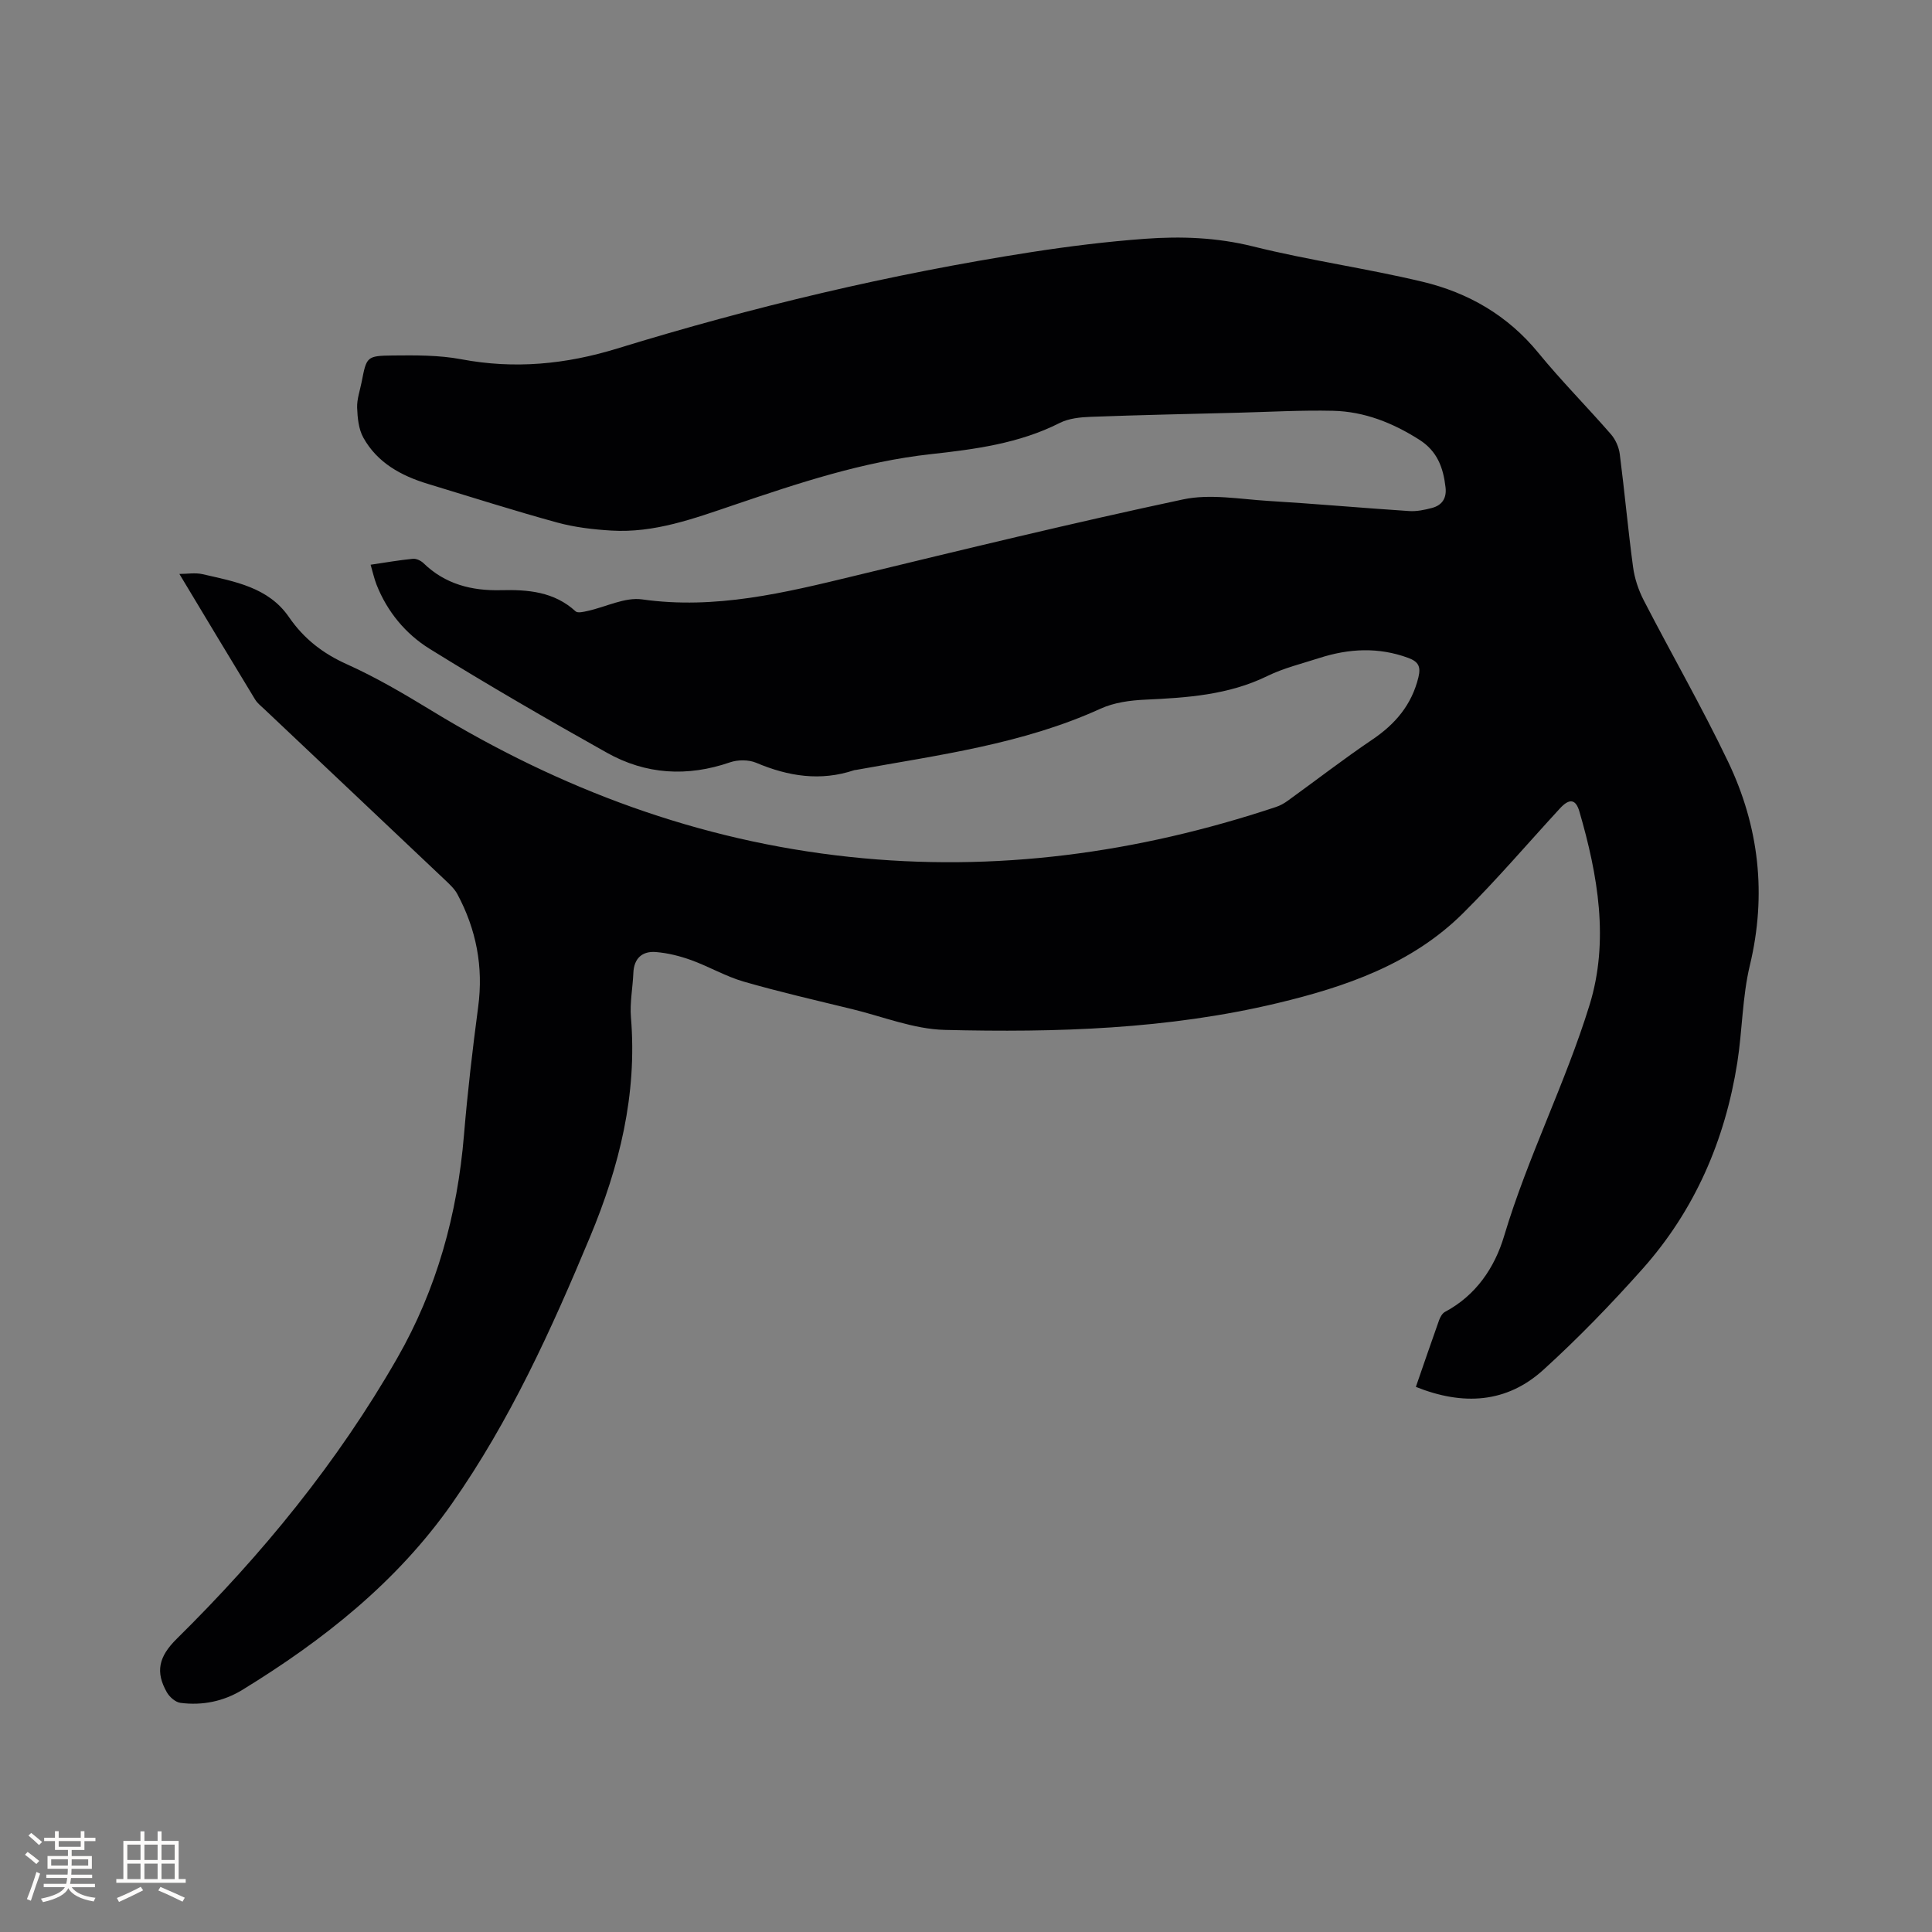 <svg enable-background="new 0 0 400 400" viewBox="0 0 400 400" xmlns="http://www.w3.org/2000/svg"><rect x="0" y="0" width="400" height="400" fill="#808080" stroke="none"/><path d="m293.14 287.14c1.67-4.81 3.2-9.31 4.8-13.79.24-.66.67-1.45 1.25-1.75 6.42-3.42 10.28-9.19 12.22-15.69 4.89-16.36 12.69-31.62 17.69-47.84 4.1-13.28 1.73-26.89-2.11-40.08-.76-2.59-2.09-2.72-4.02-.62-6.68 7.26-13.09 14.78-20.08 21.72-10.61 10.53-24.32 15.23-38.42 18.6-22.64 5.41-45.77 6.11-68.88 5.54-6.42-.16-12.78-2.75-19.15-4.3-7.51-1.83-15.05-3.56-22.47-5.7-3.73-1.08-7.17-3.11-10.84-4.44-2.35-.85-4.85-1.48-7.33-1.68-2.81-.23-4.55 1.28-4.67 4.33-.13 3.07-.75 6.17-.5 9.2 1.33 15.95-2.39 30.88-8.47 45.45-8 19.19-16.57 38.06-28.57 55.18-11.42 16.3-26.65 28.32-43.41 38.6-3.89 2.38-8.28 3.28-12.81 2.69-1.04-.13-2.27-1.21-2.82-2.18-2.39-4.2-1.75-7.35 2.06-11.1 17.64-17.41 33.27-36.51 45.63-58.09 8.18-14.27 12.46-29.8 13.82-46.19.74-8.87 1.77-17.71 2.94-26.53 1.11-8.3-.39-16.03-4.3-23.34-.58-1.08-1.56-1.99-2.47-2.86-12.47-11.81-24.97-23.6-37.45-35.4-.69-.65-1.49-1.27-1.97-2.06-5.17-8.49-10.28-17.02-15.67-25.98 1.61 0 3.28-.3 4.81.05 6.64 1.53 13.62 2.7 17.86 8.86 3.1 4.51 7.02 7.55 12.04 9.8 6.05 2.72 11.83 6.13 17.51 9.59 26.69 16.28 55.27 26.94 86.51 30.28 30.25 3.24 59.58-.78 88.3-10.33.88-.29 1.73-.77 2.48-1.32 5.82-4.2 11.5-8.6 17.45-12.62 4.79-3.23 8.18-7.21 9.57-12.92.54-2.23-.02-3.24-2.11-4.01-6.16-2.27-12.27-1.95-18.39.02-3.63 1.17-7.4 2.08-10.79 3.74-8.05 3.93-16.62 4.49-25.31 4.89-3.1.14-6.42.59-9.2 1.86-16.13 7.35-33.5 9.58-50.67 12.69-.1.02-.22 0-.32.04-6.99 2.35-13.66 1.29-20.31-1.52-1.56-.66-3.79-.66-5.42-.1-8.84 3.05-17.44 2.54-25.51-1.99-12.36-6.93-24.65-14.04-36.69-21.51-4.96-3.08-8.78-7.67-10.99-13.28-.49-1.25-.77-2.57-1.23-4.13 3.12-.46 5.92-.95 8.75-1.23.7-.07 1.65.38 2.18.89 4.49 4.37 9.99 5.76 16.04 5.61 5.61-.14 11.02.3 15.47 4.38.44.41 1.68.1 2.5-.08 3.78-.83 7.71-2.9 11.29-2.39 15.14 2.14 29.46-1.36 43.91-4.86 22.64-5.48 45.28-10.99 68.06-15.84 5.62-1.2 11.78-.05 17.67.31 9.73.59 19.44 1.46 29.17 2.1 1.55.1 3.17-.24 4.69-.64 2.12-.56 3.09-2.03 2.82-4.3-.47-4.04-1.69-7.46-5.44-9.84-5.5-3.49-11.36-5.83-17.85-5.98-6.56-.15-13.13.23-19.69.4-10.16.26-20.33.47-30.49.85-2.16.08-4.53.32-6.41 1.27-8.42 4.26-17.54 5.45-26.7 6.46-14.12 1.55-27.47 6.02-40.8 10.54-8.24 2.79-16.44 5.82-25.32 5.28-3.78-.23-7.63-.68-11.27-1.68-8.97-2.46-17.85-5.3-26.76-8-5.53-1.68-10.45-4.38-13.33-9.57-.98-1.77-1.2-4.1-1.28-6.19-.06-1.75.58-3.54.93-5.3 1.02-5.24 1.02-5.45 6.4-5.51 4.75-.05 9.6-.09 14.23.78 11.02 2.08 21.62 1.06 32.28-2.22 28.07-8.63 56.59-15.42 85.61-19.94 7.85-1.22 15.75-2.2 23.67-2.78 7.48-.55 14.9-.28 22.37 1.58 11.6 2.89 23.5 4.54 35.12 7.32 9.44 2.26 17.61 6.96 23.94 14.7 4.76 5.82 10.09 11.18 15.03 16.86.96 1.1 1.66 2.69 1.84 4.14 1 7.78 1.7 15.59 2.75 23.37.31 2.34 1.11 4.73 2.19 6.84 5.77 11.19 12.07 22.13 17.5 33.49 6.39 13.39 8.01 27.43 4.49 42.12-1.57 6.54-1.55 13.45-2.6 20.14-2.53 16.05-8.78 30.53-19.62 42.71-6.48 7.27-13.28 14.31-20.48 20.85-7.63 6.96-16.66 7.5-26.45 3.58z" fill="#010103"/><g fill="#fcfbfa"><path d="m5.17 384 .55-.58c.85.61 1.65 1.24 2.4 1.87l-.59.64c-.83-.73-1.62-1.38-2.36-1.93m1.22 9.53-.82-.34c.71-1.76 1.37-3.64 1.98-5.63.24.13.5.25.76.36-.6 1.67-1.24 3.54-1.92 5.61m-.5-13.5.57-.54c.56.44 1.31 1.06 2.26 1.87l-.64.64c-.68-.66-1.41-1.32-2.19-1.97m3.25.46h2.24v-1.36h.77v1.36h4.57v-1.36h.76v1.36h2.28v.69h-2.28v1.84h-2.64v1.26h4.18v2.64h-4.21c0 .45-.02.86-.05 1.21h4.32v.69h-4.38c-.04.34-.1.75-.19 1.22h5.15v.69h-4.82c.87 1.19 2.51 1.92 4.93 2.19-.17.31-.3.57-.37.76-2.77-.49-4.52-1.41-5.26-2.76-.56 1.26-2.3 2.23-5.24 2.9-.12-.24-.26-.48-.43-.72 2.73-.55 4.38-1.34 4.96-2.38h-4.38v-.69h4.65c.1-.38.17-.79.21-1.22h-4.32v-.69h4.4c.03-.34.05-.75.05-1.21h-4.2v-2.64h4.23v-1.26h-2.69v-1.84h-2.24zm1.46 4.46v1.29h3.45c.01-.4.02-.57.01-.53v-.32-.45h-3.46zm1.55-2.59h4.57v-1.19h-4.57zm6.11 2.59h-3.42v.77c-.01.19-.01.37-.02.53h3.44z"/><path d="m32.63 379.16h.82v1.98h3.54v7.89h1.46v.78h-14.37v-.78h1.46v-7.89h3.54v-1.98h.82v1.98h2.73zm-3.49 11.48.5.73c-1.61.82-3.28 1.63-5 2.41-.13-.27-.28-.55-.44-.82 1.75-.72 3.4-1.49 4.94-2.32m-2.78-5.55h2.73v-3.18h-2.73zm0 3.95h2.73v-3.2h-2.73zm3.54-3.95h2.73v-3.18h-2.73zm0 3.95h2.73v-3.2h-2.73zm7.89 4.68c-1.84-.92-3.51-1.7-5.02-2.32l.45-.73c1.89.8 3.57 1.55 5.04 2.23zm-1.62-11.81h-2.73v3.18h2.73zm-2.73 7.13h2.73v-3.2h-2.73z"/></g></svg>